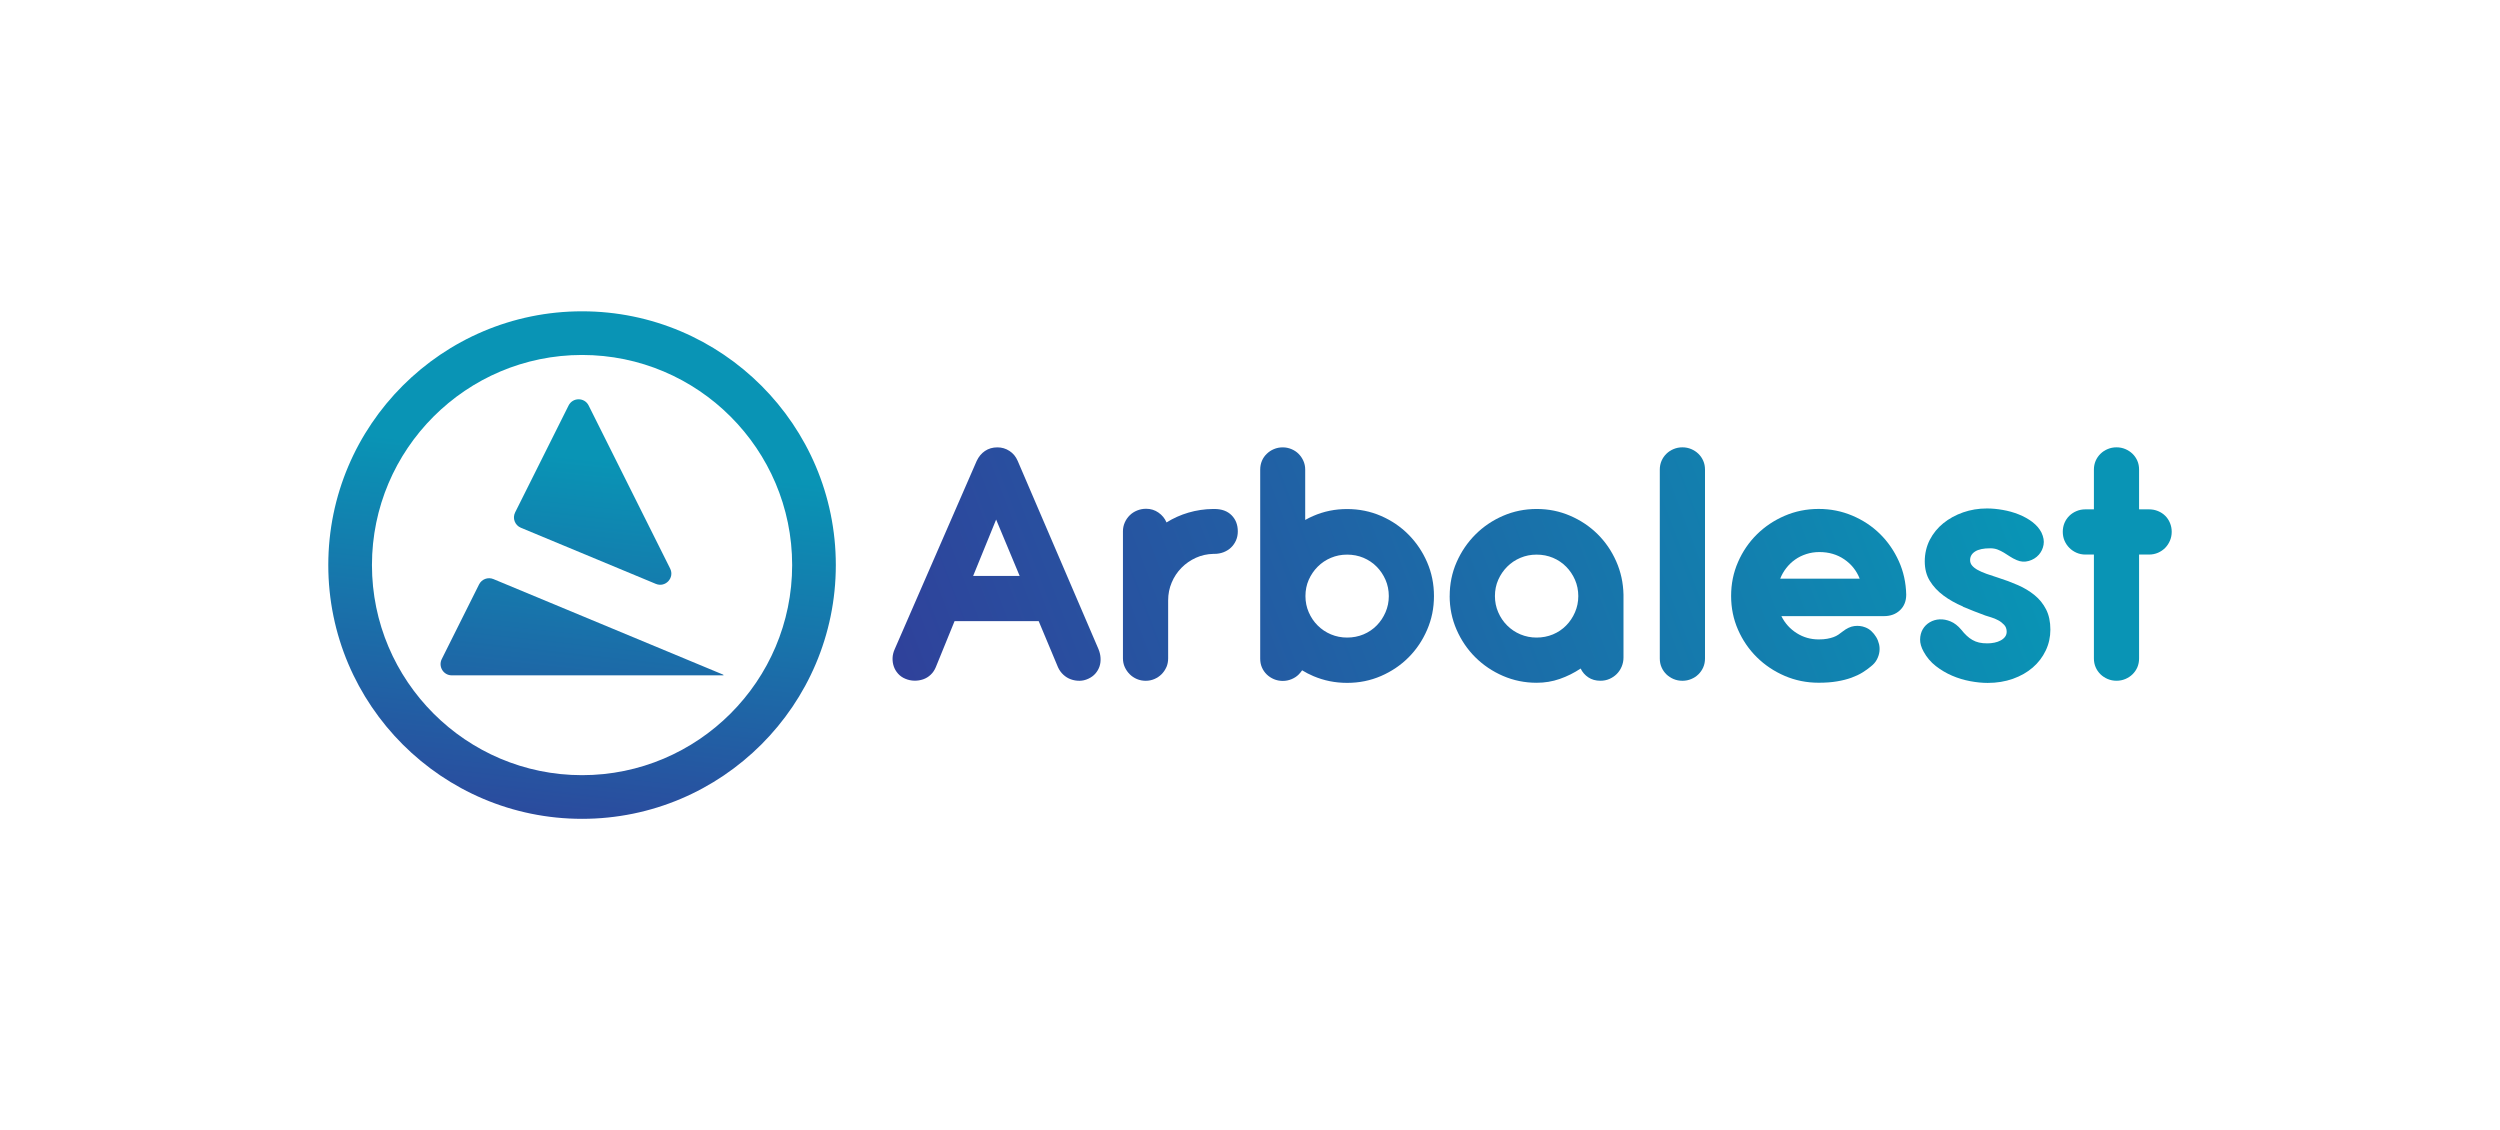 <?xml version="1.0" encoding="UTF-8"?>
<svg id="Layer_1" data-name="Layer 1" xmlns="http://www.w3.org/2000/svg" xmlns:xlink="http://www.w3.org/1999/xlink" viewBox="0 0 730 330">
  <defs>
    <style>
      .cls-1 {
        fill: url(#linear-gradient-2);
      }

      .cls-2 {
        fill: url(#linear-gradient-6);
      }

      .cls-3 {
        fill: url(#linear-gradient-11);
      }

      .cls-4 {
        fill: url(#linear-gradient-10);
      }

      .cls-5 {
        fill: url(#linear-gradient-5);
      }

      .cls-6 {
        fill: url(#linear-gradient-7);
      }

      .cls-7 {
        fill: url(#linear-gradient-9);
      }

      .cls-8 {
        fill: url(#linear-gradient-3);
      }

      .cls-9 {
        fill: url(#linear-gradient);
      }

      .cls-10 {
        fill: url(#linear-gradient-4);
      }

      .cls-11 {
        fill: url(#linear-gradient-8);
      }
    </style>
    <linearGradient id="linear-gradient" x1="162.75" y1="252.03" x2="175.96" y2="133.16" gradientUnits="userSpaceOnUse">
      <stop offset="0" stop-color="#2f429b"/>
      <stop offset=".99" stop-color="#0994b5"/>
    </linearGradient>
    <linearGradient id="linear-gradient-2" x1="163.67" y1="252.13" x2="176.88" y2="133.27" xlink:href="#linear-gradient"/>
    <linearGradient id="linear-gradient-3" x1="160.32" y1="251.76" x2="173.53" y2="132.89" xlink:href="#linear-gradient"/>
    <linearGradient id="linear-gradient-4" x1="259.02" y1="181.51" x2="560.91" y2="66.42" xlink:href="#linear-gradient"/>
    <linearGradient id="linear-gradient-5" x1="266" y1="199.81" x2="567.89" y2="84.72" xlink:href="#linear-gradient"/>
    <linearGradient id="linear-gradient-6" x1="269.6" y1="209.26" x2="571.49" y2="94.17" xlink:href="#linear-gradient"/>
    <linearGradient id="linear-gradient-7" x1="281.46" y1="240.37" x2="583.35" y2="125.28" xlink:href="#linear-gradient"/>
    <linearGradient id="linear-gradient-8" x1="282.9" y1="244.14" x2="584.79" y2="129.05" xlink:href="#linear-gradient"/>
    <linearGradient id="linear-gradient-9" x1="291.11" y1="265.67" x2="592.99" y2="150.57" xlink:href="#linear-gradient"/>
    <linearGradient id="linear-gradient-10" x1="297.29" y1="281.87" x2="599.17" y2="166.78" xlink:href="#linear-gradient"/>
    <linearGradient id="linear-gradient-11" x1="298.99" y1="286.33" x2="600.87" y2="171.24" xlink:href="#linear-gradient"/>
  </defs>
  <g>
    <g>
      <path class="cls-9" d="M191.5,170.49l-39.41-16.39c-1.75-.73-2.52-2.79-1.67-4.48l15.61-31.22c1.21-2.41,4.65-2.41,5.85,0l23.8,47.61c1.36,2.71-1.38,5.65-4.18,4.48Z"/>
      <path class="cls-1" d="M211.28,197.2h-79.36c-2.43,0-4.01-2.56-2.93-4.74l10.9-21.81c.77-1.54,2.6-2.22,4.18-1.56l67.11,27.91,.1,.19Z"/>
    </g>
    <path class="cls-8" d="M169.96,239.1c-40.86,0-74.1-33.24-74.1-74.1s33.24-74.1,74.1-74.1,74.1,33.24,74.1,74.1-33.24,74.1-74.1,74.1Zm0-135.45c-33.83,0-61.35,27.52-61.35,61.35s27.52,61.35,61.35,61.35,61.35-27.52,61.35-61.35-27.52-61.35-61.35-61.35Z"/>
  </g>
  <g>
    <path class="cls-10" d="M303.28,181.38h-24.55l-5.49,13.47c-.36,.85-.85,1.58-1.49,2.18-.64,.6-1.37,1.05-2.18,1.33-.82,.28-1.68,.42-2.58,.4-.9-.02-1.78-.2-2.63-.56-.85-.35-1.56-.85-2.13-1.49-.57-.64-.99-1.35-1.25-2.13-.27-.78-.38-1.61-.35-2.48,.04-.87,.25-1.73,.64-2.58l23.91-54.9c.57-1.24,1.38-2.22,2.42-2.93,1.05-.71,2.26-1.06,3.65-1.06,1.28,0,2.45,.35,3.51,1.04,1.07,.69,1.87,1.66,2.4,2.9l23.59,54.96c.35,.85,.56,1.71,.61,2.58,.05,.87-.04,1.69-.29,2.45s-.65,1.46-1.2,2.1-1.25,1.15-2.1,1.54-1.71,.59-2.58,.59-1.71-.14-2.5-.43c-.8-.28-1.53-.73-2.18-1.33-.66-.6-1.18-1.33-1.57-2.18l-5.64-13.47Zm-19.12-13.21h13.58l-6.87-16.46-6.71,16.46Z"/>
    <path class="cls-5" d="M340.59,194.79c-.34,.78-.81,1.47-1.41,2.08-.6,.6-1.31,1.07-2.1,1.41-.8,.34-1.64,.51-2.53,.51s-1.78-.17-2.58-.51c-.8-.34-1.5-.81-2.1-1.41-.6-.6-1.08-1.3-1.44-2.08-.35-.78-.53-1.63-.53-2.56v-37.12c0-.89,.18-1.73,.53-2.53s.83-1.5,1.44-2.1c.6-.6,1.32-1.07,2.16-1.41,.83-.34,1.71-.51,2.63-.51,1.35,0,2.56,.37,3.62,1.12,1.07,.75,1.85,1.7,2.34,2.87,1.99-1.24,4.13-2.2,6.42-2.87,2.29-.67,4.68-1.03,7.16-1.06h.37c2.16,0,3.85,.61,5.06,1.84,1.21,1.22,1.81,2.8,1.81,4.71,0,.96-.18,1.84-.53,2.64-.36,.8-.84,1.49-1.46,2.08-.62,.59-1.35,1.04-2.18,1.36-.83,.32-1.73,.48-2.69,.48h-.27c-1.81,.04-3.51,.42-5.11,1.14-1.6,.73-3,1.7-4.21,2.93-1.21,1.23-2.16,2.65-2.85,4.29-.69,1.63-1.04,3.37-1.04,5.22v16.93c0,.92-.17,1.78-.5,2.56Z"/>
    <path class="cls-2" d="M367.98,174.03v-36.9c0-.92,.17-1.77,.5-2.56s.8-1.46,1.41-2.05c.6-.59,1.3-1.05,2.09-1.38,.8-.34,1.65-.51,2.57-.51s1.73,.17,2.55,.51c.81,.34,1.51,.8,2.09,1.38,.58,.59,1.05,1.27,1.4,2.05,.35,.78,.53,1.63,.53,2.56v14.7c.75-.43,1.53-.82,2.35-1.17,3.09-1.35,6.38-2.02,9.87-2.02s6.82,.67,9.89,2c3.07,1.33,5.76,3.15,8.05,5.46,2.29,2.31,4.11,5,5.44,8.07,1.33,3.07,2,6.36,2,9.88s-.66,6.76-2,9.85c-1.33,3.09-3.14,5.78-5.43,8.07-2.29,2.29-4.97,4.1-8.04,5.43-3.07,1.33-6.36,2-9.88,2s-6.76-.66-9.85-1.97c-1.17-.5-2.27-1.06-3.3-1.7-.29,.43-.62,.83-1.01,1.23-.57,.57-1.26,1.02-2.08,1.36s-1.67,.51-2.56,.51-1.78-.17-2.58-.51c-.8-.34-1.5-.8-2.1-1.38-.6-.59-1.07-1.27-1.41-2.05-.34-.78-.5-1.63-.5-2.56v-18.27Zm13.21,.03c0,1.67,.32,3.25,.96,4.72,.64,1.48,1.51,2.77,2.62,3.87,1.1,1.1,2.39,1.97,3.87,2.59s3.05,.93,4.72,.93,3.3-.31,4.78-.93,2.76-1.49,3.84-2.59c1.09-1.1,1.95-2.39,2.59-3.87,.64-1.48,.96-3.05,.96-4.72s-.32-3.29-.96-4.75c-.64-1.46-1.5-2.74-2.59-3.84-1.09-1.1-2.37-1.97-3.84-2.59s-3.07-.93-4.78-.93-3.25,.31-4.72,.93c-1.48,.62-2.76,1.48-3.87,2.59-1.1,1.1-1.97,2.38-2.62,3.84-.64,1.46-.96,3.04-.96,4.75Z"/>
    <path class="cls-6" d="M423.31,174.03c0-3.51,.67-6.81,2.02-9.88,1.35-3.07,3.18-5.76,5.49-8.07s5-4.13,8.07-5.46c3.07-1.33,6.35-2,9.83-2s6.69,.66,9.74,1.97c3.05,1.31,5.73,3.1,8.01,5.35s4.11,4.91,5.46,7.96c1.35,3.05,2.06,6.3,2.13,9.74v18.37c0,.92-.18,1.8-.53,2.64-.36,.84-.83,1.55-1.44,2.16-.6,.6-1.31,1.08-2.13,1.44-.82,.36-1.7,.53-2.66,.53-1.35,0-2.52-.33-3.51-.99-.99-.66-1.74-1.52-2.24-2.58-1.92,1.28-3.95,2.29-6.1,3.04-2.15,.75-4.39,1.12-6.74,1.12-3.48,0-6.75-.67-9.83-2-3.07-1.33-5.76-3.14-8.07-5.43-2.31-2.29-4.14-4.98-5.49-8.07-1.35-3.09-2.02-6.37-2.02-9.85Zm13.21,.03c0,1.67,.32,3.25,.96,4.72,.64,1.48,1.51,2.77,2.62,3.87,1.1,1.1,2.39,1.97,3.87,2.59,1.48,.62,3.05,.93,4.72,.93s3.3-.31,4.78-.93,2.76-1.49,3.84-2.59c1.09-1.1,1.95-2.39,2.59-3.87,.64-1.48,.96-3.05,.96-4.72s-.32-3.29-.96-4.75c-.64-1.46-1.5-2.74-2.59-3.84-1.09-1.1-2.37-1.97-3.84-2.59-1.48-.62-3.07-.93-4.78-.93s-3.25,.31-4.72,.93-2.77,1.48-3.87,2.59c-1.1,1.1-1.97,2.38-2.62,3.84-.64,1.46-.96,3.04-.96,4.75Z"/>
    <path class="cls-11" d="M497.86,192.29c0,.92-.17,1.78-.51,2.56-.34,.78-.81,1.46-1.41,2.05s-1.3,1.05-2.1,1.38c-.8,.34-1.66,.51-2.58,.51s-1.78-.17-2.58-.51c-.8-.34-1.5-.8-2.1-1.38-.6-.59-1.07-1.27-1.41-2.05-.34-.78-.51-1.63-.51-2.56v-55.17c0-.92,.17-1.77,.51-2.56,.34-.78,.81-1.46,1.41-2.05,.6-.59,1.3-1.05,2.1-1.38,.8-.34,1.66-.51,2.58-.51s1.78,.17,2.58,.51c.8,.34,1.5,.8,2.1,1.38,.6,.59,1.07,1.27,1.41,2.05,.34,.78,.51,1.63,.51,2.56v55.17Z"/>
    <path class="cls-7" d="M520.18,179.94c1.03,2.06,2.51,3.7,4.45,4.93,1.94,1.23,4.07,1.84,6.42,1.84,.96,0,1.78-.06,2.48-.19s1.3-.28,1.84-.48c.53-.19,1.01-.43,1.44-.72s.83-.59,1.23-.91c1.17-.92,2.32-1.46,3.43-1.6,1.12-.14,2.18-.02,3.17,.37,.67,.25,1.28,.62,1.81,1.12,.53,.5,.99,1.06,1.38,1.7,.39,.64,.67,1.33,.85,2.08,.18,.75,.21,1.5,.11,2.26-.11,.76-.35,1.52-.75,2.26-.39,.75-.98,1.42-1.76,2.02-.71,.6-1.53,1.19-2.45,1.76-.92,.57-2,1.07-3.22,1.52-1.22,.44-2.62,.8-4.18,1.06-1.56,.27-3.36,.4-5.38,.4-3.51,0-6.82-.67-9.91-2-3.09-1.33-5.8-3.14-8.12-5.43-2.33-2.29-4.16-4.97-5.51-8.04-1.35-3.07-2.02-6.36-2.02-9.88s.67-6.82,2.02-9.9c1.35-3.09,3.19-5.78,5.51-8.07,2.32-2.29,5.03-4.1,8.12-5.43s6.39-2,9.91-2,6.71,.65,9.8,1.94c3.09,1.3,5.79,3.08,8.1,5.35,2.31,2.27,4.14,4.93,5.51,7.96,1.37,3.04,2.08,6.29,2.16,9.77,0,1.88-.6,3.4-1.81,4.55-1.21,1.15-2.77,1.73-4.69,1.73h-29.93Zm22.85-10.97c-.92-2.34-2.42-4.22-4.5-5.64-2.08-1.42-4.5-2.13-7.27-2.13-1.35,0-2.63,.2-3.83,.59-1.21,.39-2.3,.93-3.27,1.62-.98,.69-1.84,1.52-2.58,2.48-.75,.96-1.33,1.99-1.76,3.09h23.22Z"/>
    <path class="cls-4" d="M573.16,177.09c-2.13-.91-4.02-1.97-5.67-3.2-1.65-1.22-2.97-2.64-3.97-4.26-1-1.62-1.49-3.52-1.49-5.72s.49-4.36,1.46-6.26c.98-1.9,2.3-3.52,3.97-4.87,1.67-1.35,3.59-2.4,5.78-3.17,2.18-.76,4.5-1.14,6.95-1.14,1.45,0,3,.14,4.63,.43,1.63,.28,3.19,.72,4.66,1.31,1.47,.59,2.8,1.32,3.97,2.21,1.17,.89,2.06,1.92,2.66,3.09,.6,1.28,.81,2.47,.61,3.57-.19,1.1-.65,2.06-1.36,2.88-.78,.89-1.77,1.5-2.96,1.84-1.19,.34-2.35,.26-3.49-.24-.75-.32-1.41-.67-2-1.06-.59-.39-1.17-.76-1.76-1.12-.59-.35-1.2-.66-1.84-.91-.64-.25-1.37-.37-2.18-.37-1.95,0-3.42,.31-4.39,.93-.98,.62-1.47,1.46-1.47,2.53,0,.6,.19,1.14,.59,1.6,.39,.46,.94,.89,1.65,1.28,.71,.39,1.56,.76,2.56,1.12,.99,.35,2.11,.73,3.36,1.12,2.02,.64,3.95,1.36,5.78,2.16,1.83,.8,3.45,1.77,4.87,2.93,1.42,1.15,2.55,2.55,3.38,4.18,.83,1.63,1.25,3.6,1.25,5.91,0,2.17-.45,4.2-1.36,6.1-.9,1.9-2.17,3.55-3.78,4.95-1.62,1.4-3.55,2.5-5.8,3.3-2.25,.8-4.71,1.2-7.37,1.2-1.6,0-3.3-.17-5.11-.51-1.81-.34-3.57-.87-5.27-1.6-1.7-.73-3.29-1.67-4.77-2.82-1.47-1.15-2.65-2.55-3.54-4.18-.71-1.28-1.06-2.48-1.04-3.59s.28-2.1,.77-2.96c.5-.85,1.18-1.54,2.05-2.05s1.83-.8,2.88-.85c1.05-.05,2.12,.15,3.22,.61,1.1,.46,2.13,1.26,3.09,2.4,.53,.67,1.06,1.26,1.6,1.76,.53,.5,1.09,.92,1.68,1.25,.59,.34,1.23,.59,1.92,.75,.69,.16,1.5,.24,2.42,.24,.71,0,1.4-.07,2.08-.21,.67-.14,1.28-.35,1.81-.64,.53-.28,.96-.64,1.28-1.06,.32-.43,.48-.92,.48-1.49,0-.82-.25-1.49-.75-2.02-.5-.53-1.07-.98-1.73-1.33-.66-.35-1.34-.64-2.05-.85-.71-.21-1.28-.39-1.7-.53-2.24-.82-4.42-1.68-6.55-2.58Z"/>
    <path class="cls-3" d="M624.61,148.73h2.93c.92,0,1.79,.17,2.61,.51,.82,.34,1.52,.8,2.1,1.38,.59,.59,1.05,1.28,1.38,2.08,.34,.8,.51,1.66,.51,2.58s-.17,1.78-.51,2.58c-.34,.8-.8,1.5-1.38,2.1-.59,.6-1.29,1.08-2.1,1.44-.82,.35-1.69,.53-2.61,.53h-2.93v30.35c0,.92-.17,1.78-.5,2.56-.34,.78-.81,1.46-1.41,2.05-.6,.59-1.31,1.05-2.1,1.38-.8,.34-1.66,.51-2.58,.51s-1.78-.17-2.58-.51-1.5-.8-2.1-1.38c-.6-.59-1.07-1.27-1.41-2.05-.34-.78-.51-1.63-.51-2.56v-30.35h-2.5c-.92,0-1.78-.18-2.58-.53-.8-.35-1.5-.83-2.1-1.44-.6-.6-1.07-1.31-1.41-2.1-.34-.8-.5-1.66-.5-2.58s.17-1.78,.5-2.58c.34-.8,.81-1.49,1.41-2.08,.6-.59,1.31-1.05,2.1-1.38,.8-.34,1.66-.51,2.58-.51h2.5v-11.61c0-.92,.17-1.77,.51-2.56,.34-.78,.81-1.46,1.41-2.05,.6-.59,1.3-1.05,2.1-1.38,.8-.34,1.66-.51,2.58-.51s1.78,.17,2.58,.51c.8,.34,1.5,.8,2.1,1.38,.6,.59,1.07,1.27,1.41,2.05,.34,.78,.5,1.63,.5,2.56v11.61Z"/>
  </g>
</svg>